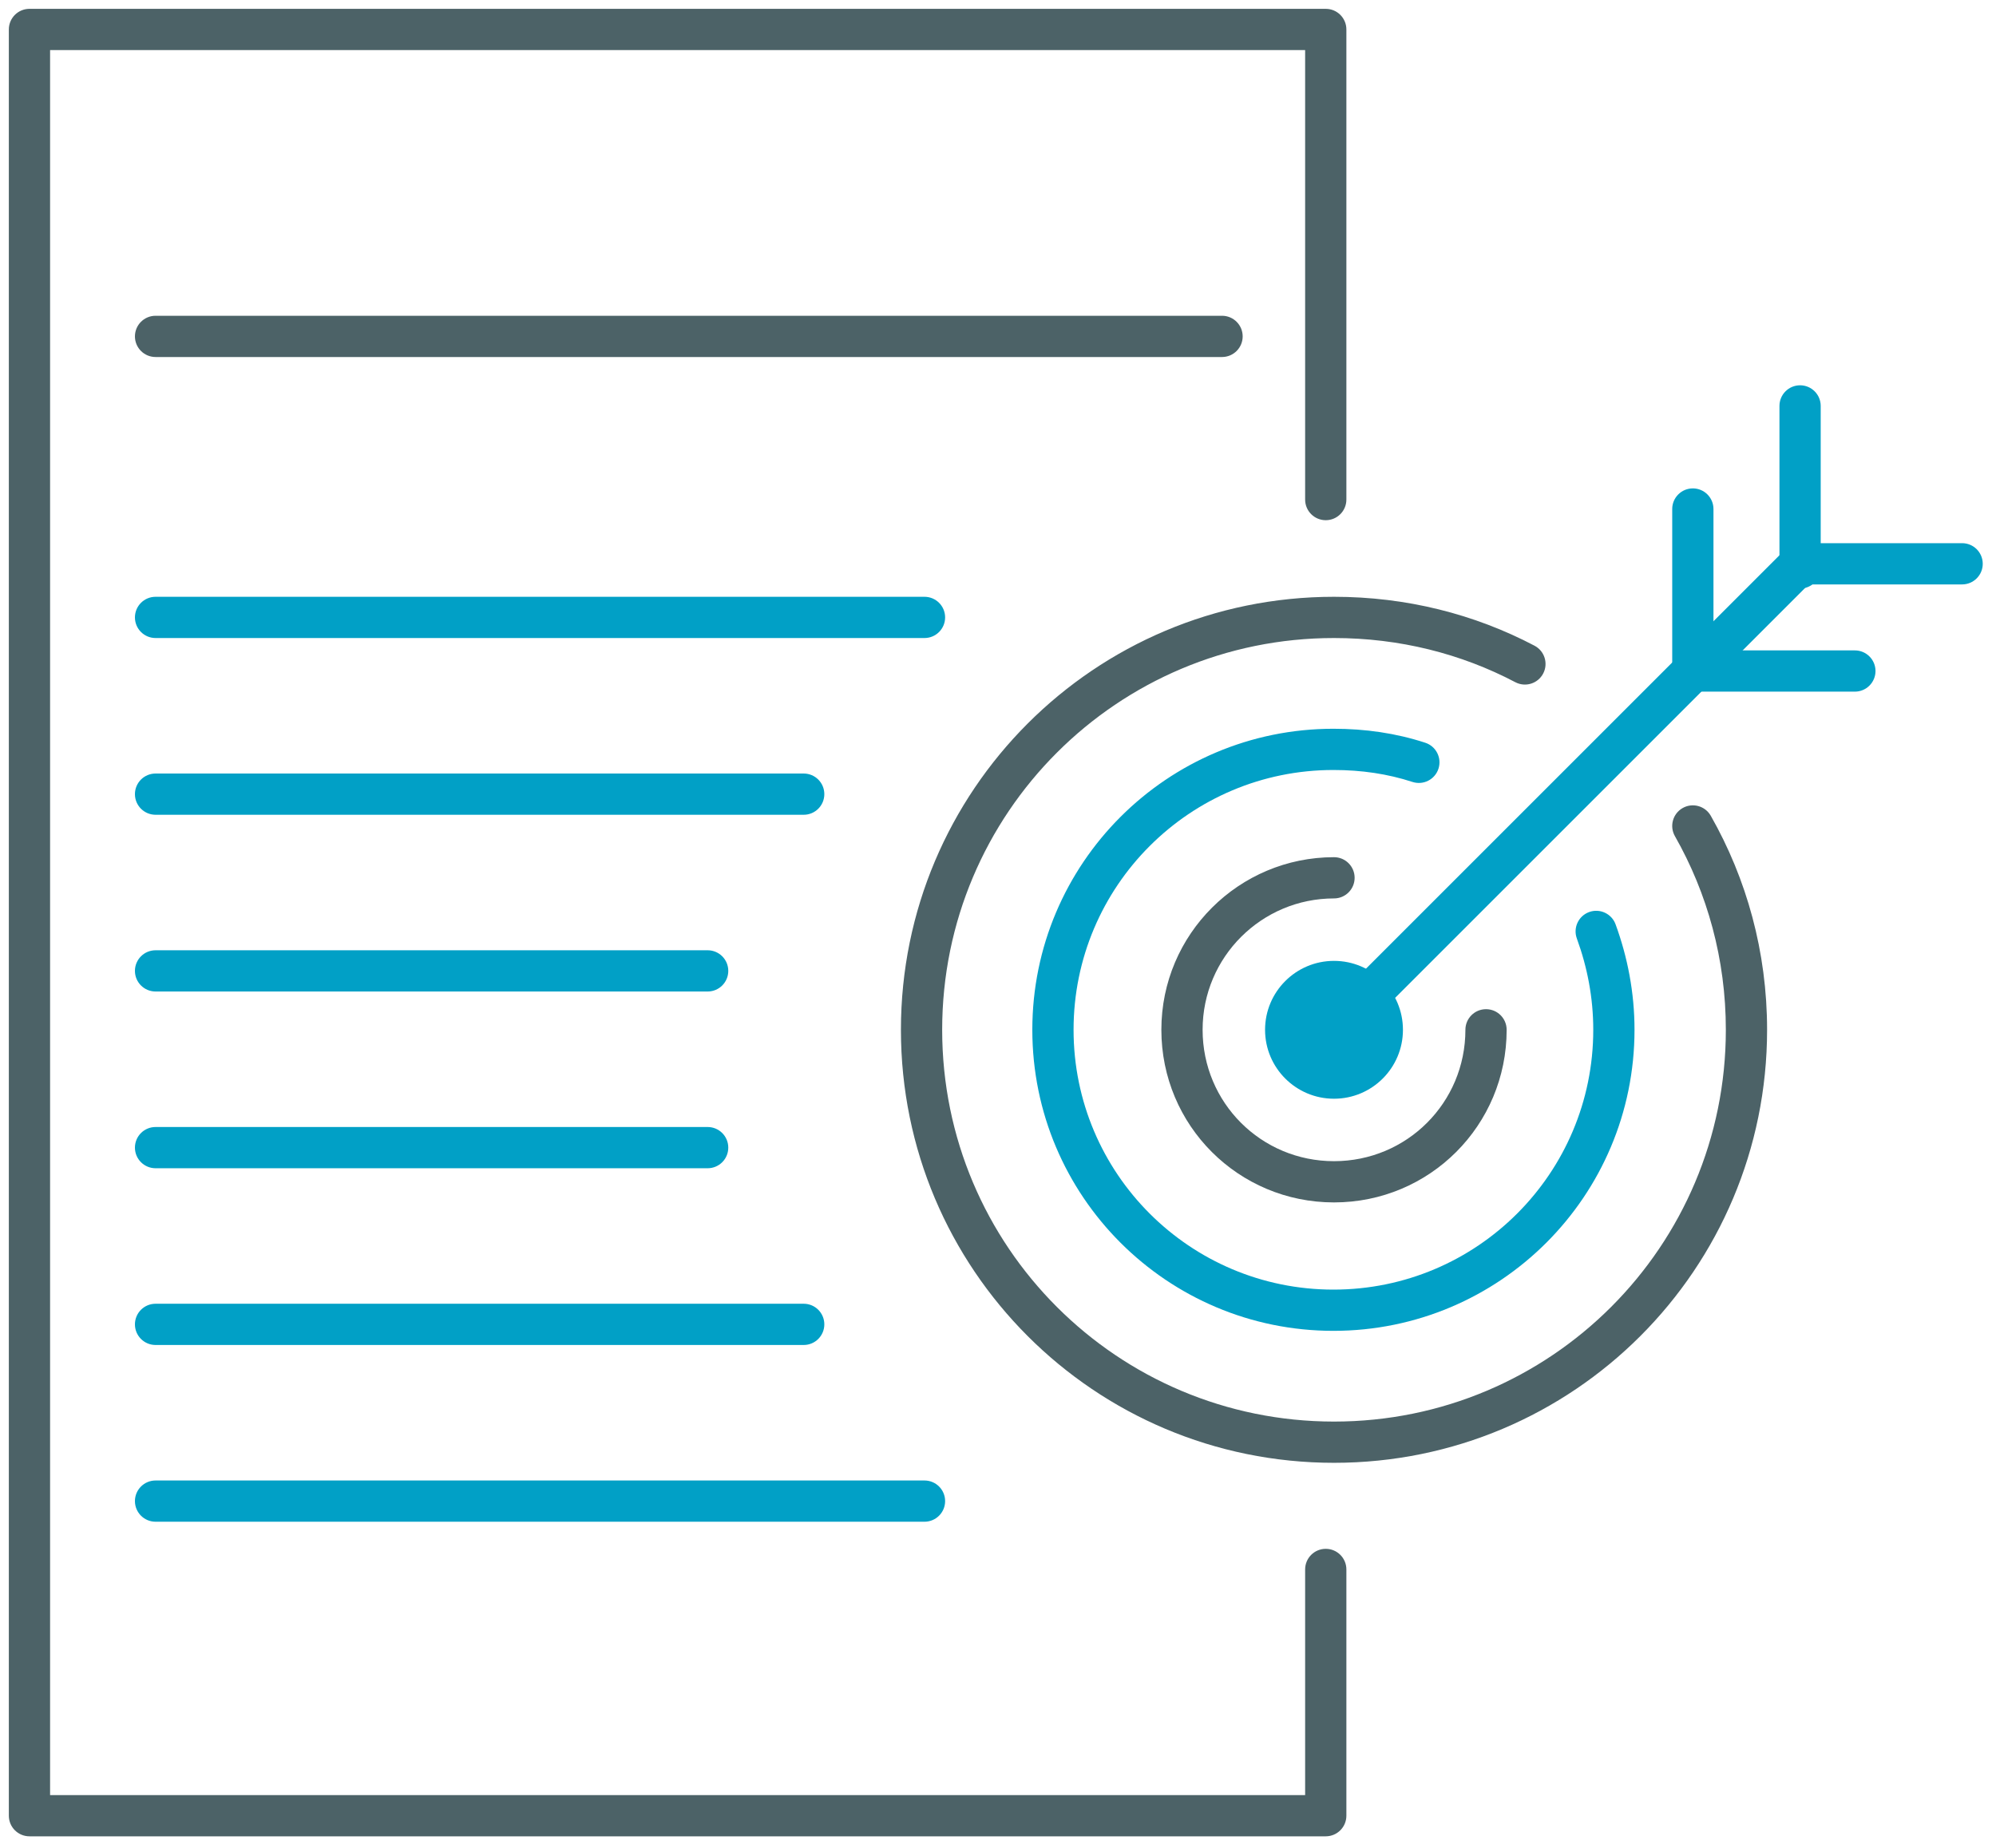 <svg width="271" height="251" viewBox="0 0 271 251" fill="none" xmlns="http://www.w3.org/2000/svg">
<path fill-rule="evenodd" clip-rule="evenodd" d="M1.2 4C1.2 2.454 2.454 1.2 4 1.2H180C181.547 1.2 182.8 2.454 182.8 4V67.84C182.8 69.386 181.547 70.64 180 70.64C178.454 70.64 177.2 69.386 177.2 67.84V6.8H6.8V243.76H177.2V213.12C177.2 211.574 178.454 210.32 180 210.32C181.547 210.32 182.8 211.574 182.8 213.12V246.56C182.8 248.106 181.547 249.36 180 249.36H4C2.454 249.36 1.2 248.106 1.2 246.56V4Z" fill="#4C6267"/>
<path fill-rule="evenodd" clip-rule="evenodd" d="M18.32 45.68C18.32 44.134 19.574 42.88 21.12 42.88H165.92C167.467 42.88 168.72 44.134 168.72 45.68C168.72 47.226 167.467 48.48 165.92 48.48H21.12C19.574 48.48 18.32 47.226 18.32 45.68Z" fill="#4C6267"/>
<path fill-rule="evenodd" clip-rule="evenodd" d="M18.32 83.84C18.32 82.294 19.574 81.04 21.12 81.04H125.52C127.067 81.04 128.32 82.294 128.32 83.84C128.32 85.386 127.067 86.64 125.52 86.64H21.12C19.574 86.64 18.32 85.386 18.32 83.84Z" fill="#01A0C6"/>
<path fill-rule="evenodd" clip-rule="evenodd" d="M18.32 107.84C18.32 106.294 19.574 105.04 21.12 105.04H109.12C110.667 105.04 111.92 106.294 111.92 107.84C111.92 109.386 110.667 110.64 109.12 110.64H21.12C19.574 110.64 18.32 109.386 18.32 107.84Z" fill="#01A0C6"/>
<path fill-rule="evenodd" clip-rule="evenodd" d="M18.32 131.84C18.32 130.294 19.574 129.04 21.12 129.04H96.08C97.627 129.04 98.88 130.294 98.88 131.84C98.88 133.386 97.627 134.64 96.08 134.64H21.12C19.574 134.64 18.32 133.386 18.32 131.84Z" fill="#01A0C6"/>
<path fill-rule="evenodd" clip-rule="evenodd" d="M18.32 155.84C18.32 154.294 19.574 153.04 21.12 153.04H96.08C97.627 153.04 98.88 154.294 98.88 155.84C98.88 157.386 97.627 158.64 96.08 158.64H21.12C19.574 158.64 18.32 157.386 18.32 155.84Z" fill="#01A0C6"/>
<path fill-rule="evenodd" clip-rule="evenodd" d="M18.32 179.84C18.32 178.294 19.574 177.04 21.12 177.04H109.12C110.667 177.04 111.92 178.294 111.92 179.84C111.92 181.386 110.667 182.64 109.12 182.64H21.12C19.574 182.64 18.32 181.386 18.32 179.84Z" fill="#01A0C6"/>
<path fill-rule="evenodd" clip-rule="evenodd" d="M18.32 203.84C18.32 202.294 19.574 201.04 21.12 201.04H125.52C127.067 201.04 128.32 202.294 128.32 203.84C128.32 205.386 127.067 206.64 125.52 206.64H21.12C19.574 206.64 18.32 205.386 18.32 203.84Z" fill="#01A0C6"/>
<path fill-rule="evenodd" clip-rule="evenodd" d="M157.68 139.84C157.68 126.847 168.221 116.4 181.12 116.4C182.667 116.4 183.92 117.654 183.92 119.2C183.92 120.746 182.667 122 181.12 122C171.299 122 163.28 129.953 163.28 139.84C163.28 149.734 171.227 157.68 181.12 157.68C191.014 157.68 198.96 149.734 198.96 139.84C198.96 138.294 200.214 137.04 201.76 137.04C203.307 137.04 204.56 138.294 204.56 139.84C204.56 152.826 194.107 163.28 181.12 163.28C168.134 163.28 157.68 152.826 157.68 139.84Z" fill="#4C6267"/>
<path fill-rule="evenodd" clip-rule="evenodd" d="M122.32 139.84C122.32 107.334 148.614 81.04 181.12 81.04C190.933 81.04 200.18 83.39 208.343 87.682C209.712 88.401 210.238 90.094 209.519 91.463C208.799 92.832 207.106 93.358 205.737 92.638C198.38 88.77 190.027 86.64 181.12 86.64C151.707 86.64 127.92 110.426 127.92 139.84C127.92 169.254 151.707 193.04 181.12 193.04C210.534 193.04 234.32 169.254 234.32 139.84C234.32 130.255 231.811 121.291 227.406 113.544C226.642 112.2 227.112 110.49 228.456 109.726C229.801 108.962 231.51 109.432 232.274 110.776C237.149 119.349 239.92 129.265 239.92 139.84C239.92 172.346 213.627 198.64 181.12 198.64C148.614 198.64 122.32 172.346 122.32 139.84Z" fill="#4C6267"/>
<path fill-rule="evenodd" clip-rule="evenodd" d="M140.16 139.84C140.16 117.254 158.454 98.96 181.04 98.96C185.382 98.96 189.518 99.557 193.508 100.858C194.978 101.337 195.782 102.918 195.302 104.388C194.823 105.858 193.242 106.661 191.772 106.182C188.402 105.083 184.858 104.56 181.04 104.56C161.547 104.56 145.76 120.346 145.76 139.84C145.76 159.334 161.547 175.12 181.04 175.12C200.534 175.12 216.32 159.334 216.32 139.84C216.32 135.473 215.507 131.317 214.09 127.441C213.56 125.988 214.307 124.381 215.759 123.85C217.212 123.319 218.819 124.067 219.35 125.519C220.974 129.963 221.92 134.767 221.92 139.84C221.92 162.426 203.627 180.72 181.04 180.72C158.454 180.72 140.16 162.426 140.16 139.84Z" fill="#01A0C6"/>
<path d="M181.12 149.2C186.29 149.2 190.48 145.009 190.48 139.84C190.48 134.671 186.29 130.48 181.12 130.48C175.951 130.48 171.76 134.671 171.76 139.84C171.76 145.009 175.951 149.2 181.12 149.2Z" fill="#01A0C6"/>
<path fill-rule="evenodd" clip-rule="evenodd" d="M246.38 74.58C247.474 75.674 247.474 77.446 246.38 78.54L183.1 141.82C182.007 142.913 180.234 142.913 179.14 141.82C178.047 140.726 178.047 138.954 179.14 137.86L242.42 74.58C243.514 73.487 245.287 73.487 246.38 74.58Z" fill="#01A0C6"/>
<path fill-rule="evenodd" clip-rule="evenodd" d="M244.4 52.32C245.946 52.32 247.2 53.574 247.2 55.12V77.12C247.2 78.666 245.946 79.92 244.4 79.92C242.854 79.92 241.6 78.666 241.6 77.12V55.12C241.6 53.574 242.854 52.32 244.4 52.32Z" fill="#01A0C6"/>
<path fill-rule="evenodd" clip-rule="evenodd" d="M229.84 66.32C231.386 66.32 232.64 67.574 232.64 69.12V91.12C232.64 92.666 231.386 93.92 229.84 93.92C228.294 93.92 227.04 92.666 227.04 91.12V69.12C227.04 67.574 228.294 66.32 229.84 66.32Z" fill="#01A0C6"/>
<path fill-rule="evenodd" clip-rule="evenodd" d="M227.04 91.12C227.04 89.574 228.294 88.32 229.84 88.32H251.84C253.386 88.32 254.64 89.574 254.64 91.12C254.64 92.666 253.386 93.92 251.84 93.92H229.84C228.294 93.92 227.04 92.666 227.04 91.12Z" fill="#01A0C6"/>
<path fill-rule="evenodd" clip-rule="evenodd" d="M241.6 76.56C241.6 75.014 242.854 73.76 244.4 73.76H266.4C267.947 73.76 269.2 75.014 269.2 76.56C269.2 78.106 267.947 79.36 266.4 79.36H244.4C242.854 79.36 241.6 78.106 241.6 76.56Z" fill="#01A0C6"/>
</svg>
